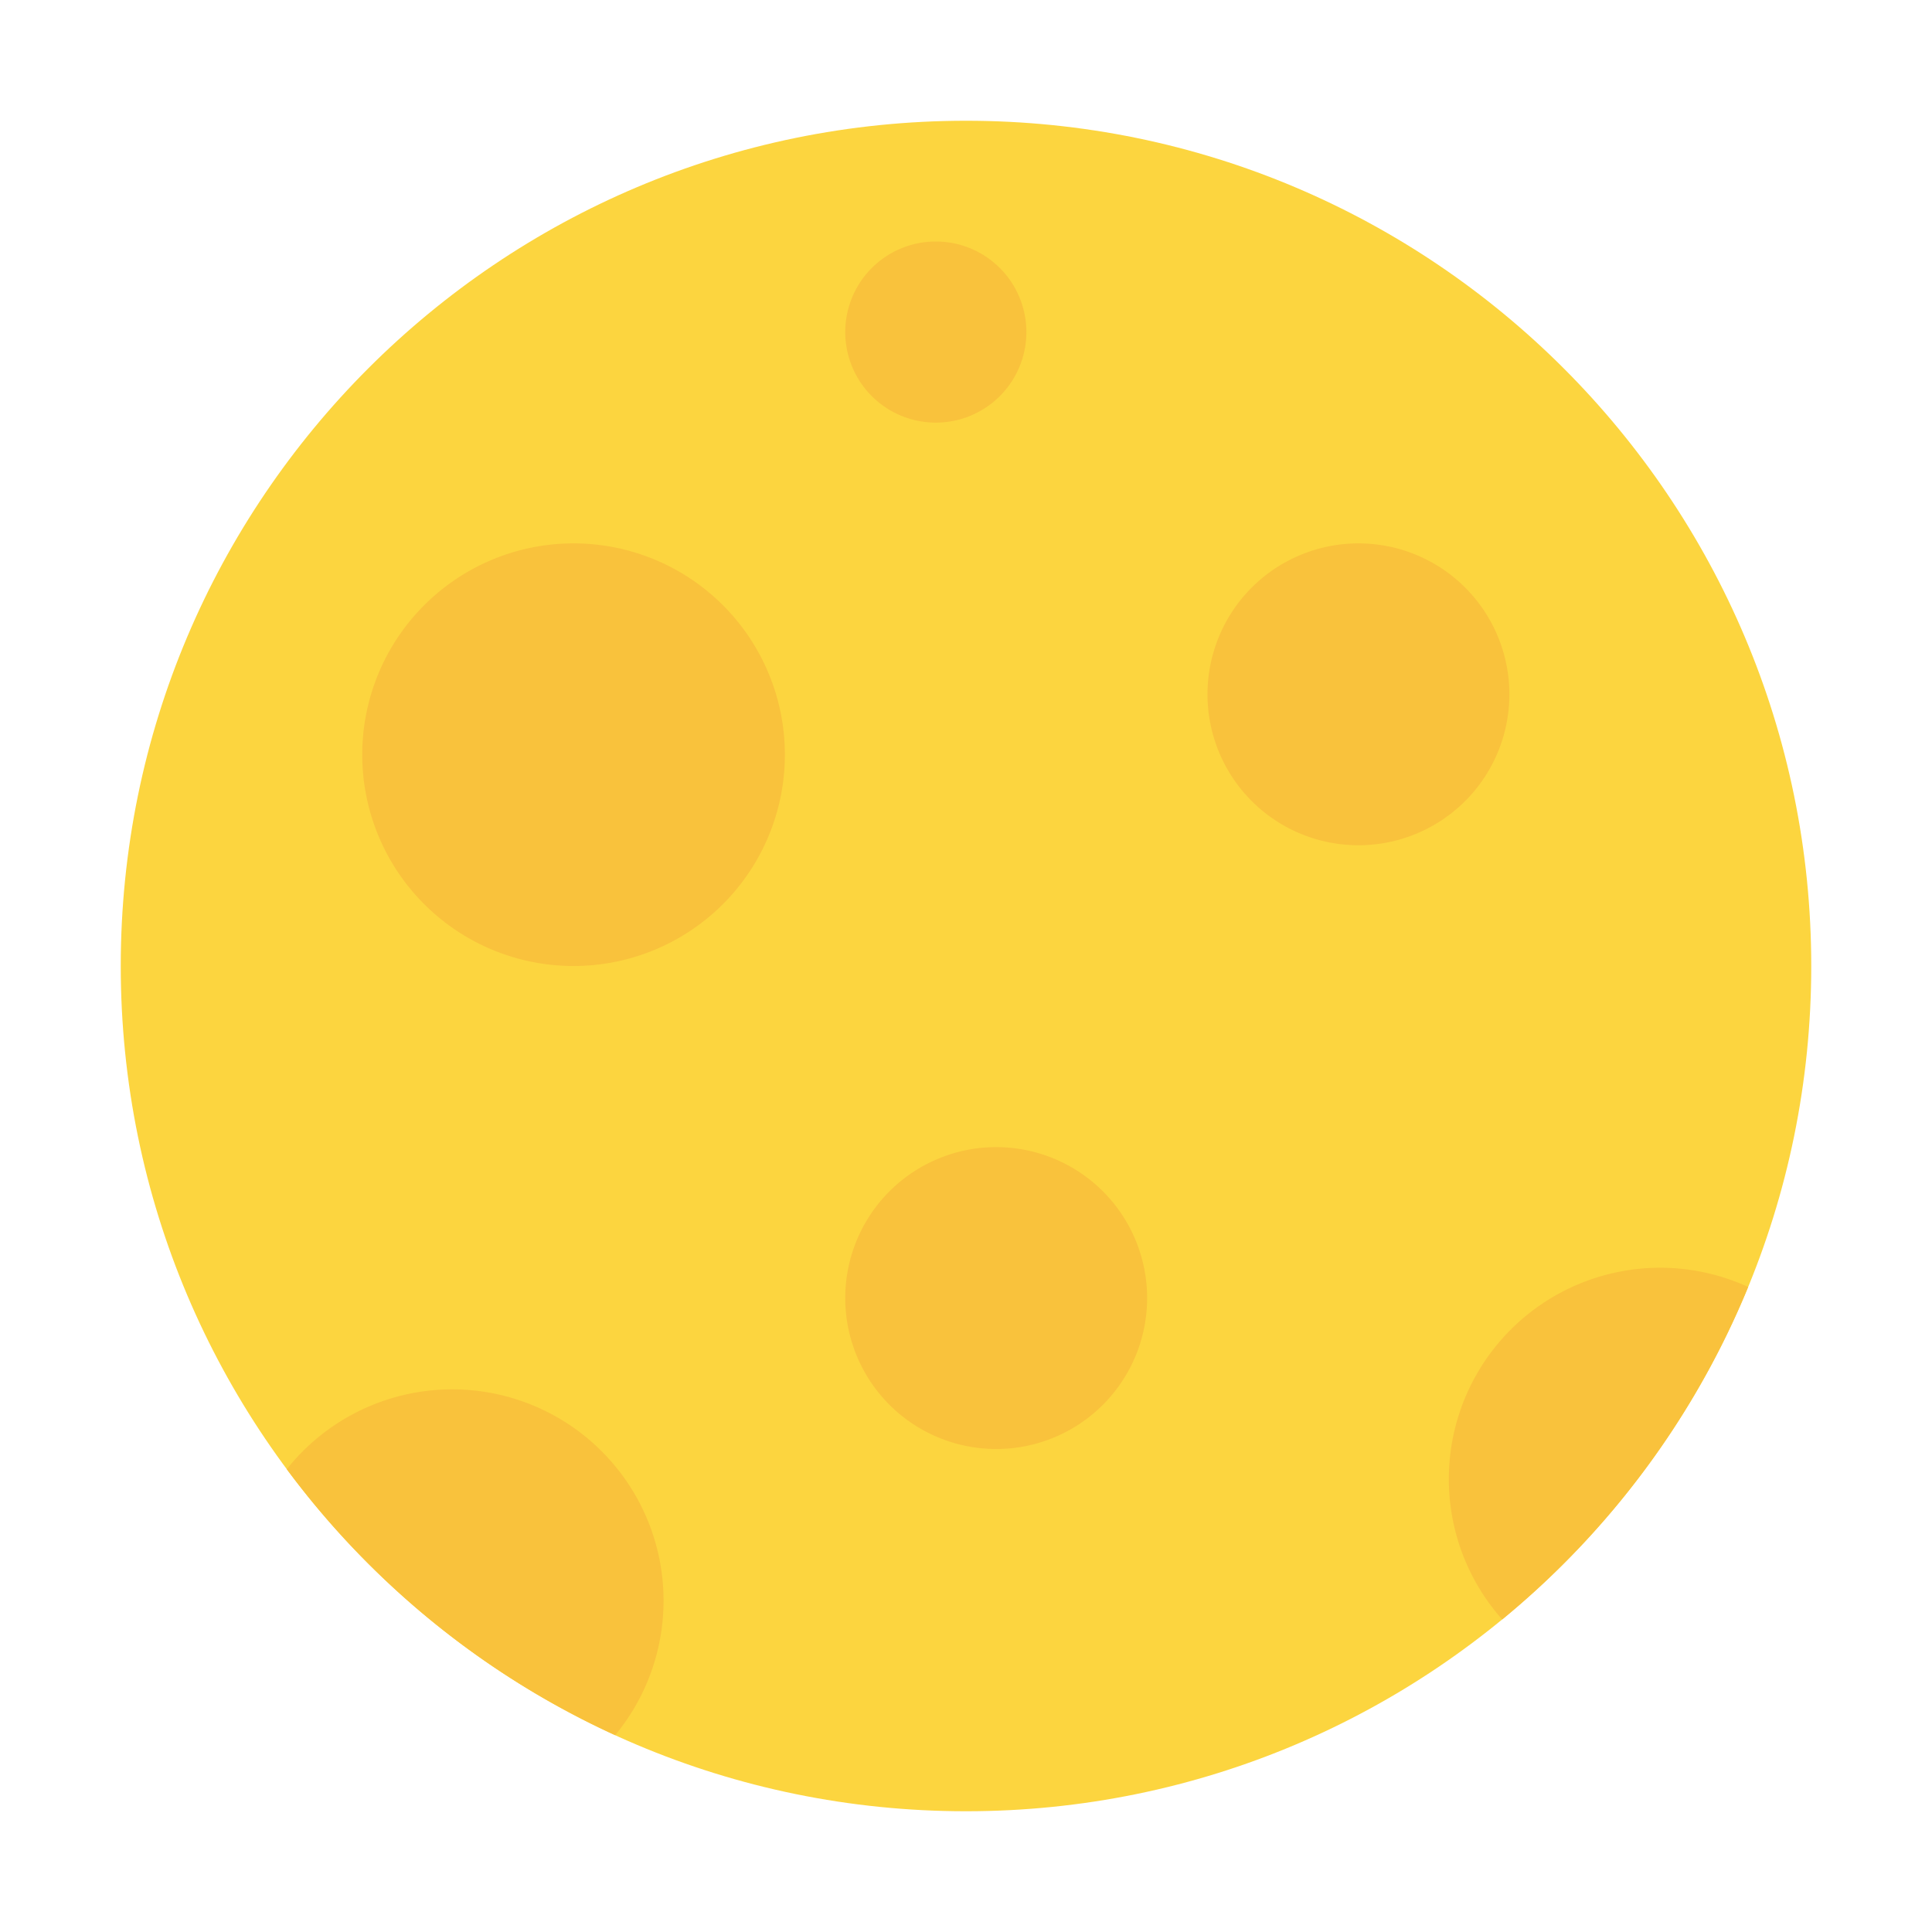 <svg xmlns="http://www.w3.org/2000/svg" width="1em" height="1em" viewBox="0 0 32 32"><g fill="none"><path fill="#FCD53F" d="M30 16c0 7.732-6.268 14-14 14S2 23.732 2 16S8.268 2 16 2s14 6.268 14 14"/><path fill="#F9C23C" d="M15.5 7a1.5 1.5 0 1 0 0-3a1.5 1.5 0 0 0 0 3m-6 9a3.5 3.5 0 1 0 0-7a3.5 3.5 0 0 0 0 7M25 11.5a2.5 2.5 0 1 1-5 0a2.5 2.5 0 0 1 5 0M16.5 24a2.5 2.5 0 1 0 0-5a2.5 2.5 0 0 0 0 5m-6.311 4.74a14.054 14.054 0 0 1-5.439-4.405a3.5 3.5 0 1 1 5.439 4.406m14.693-1.918a14.04 14.04 0 0 0 4.073-5.507a3.5 3.5 0 0 0-4.074 5.507"/></g></svg>